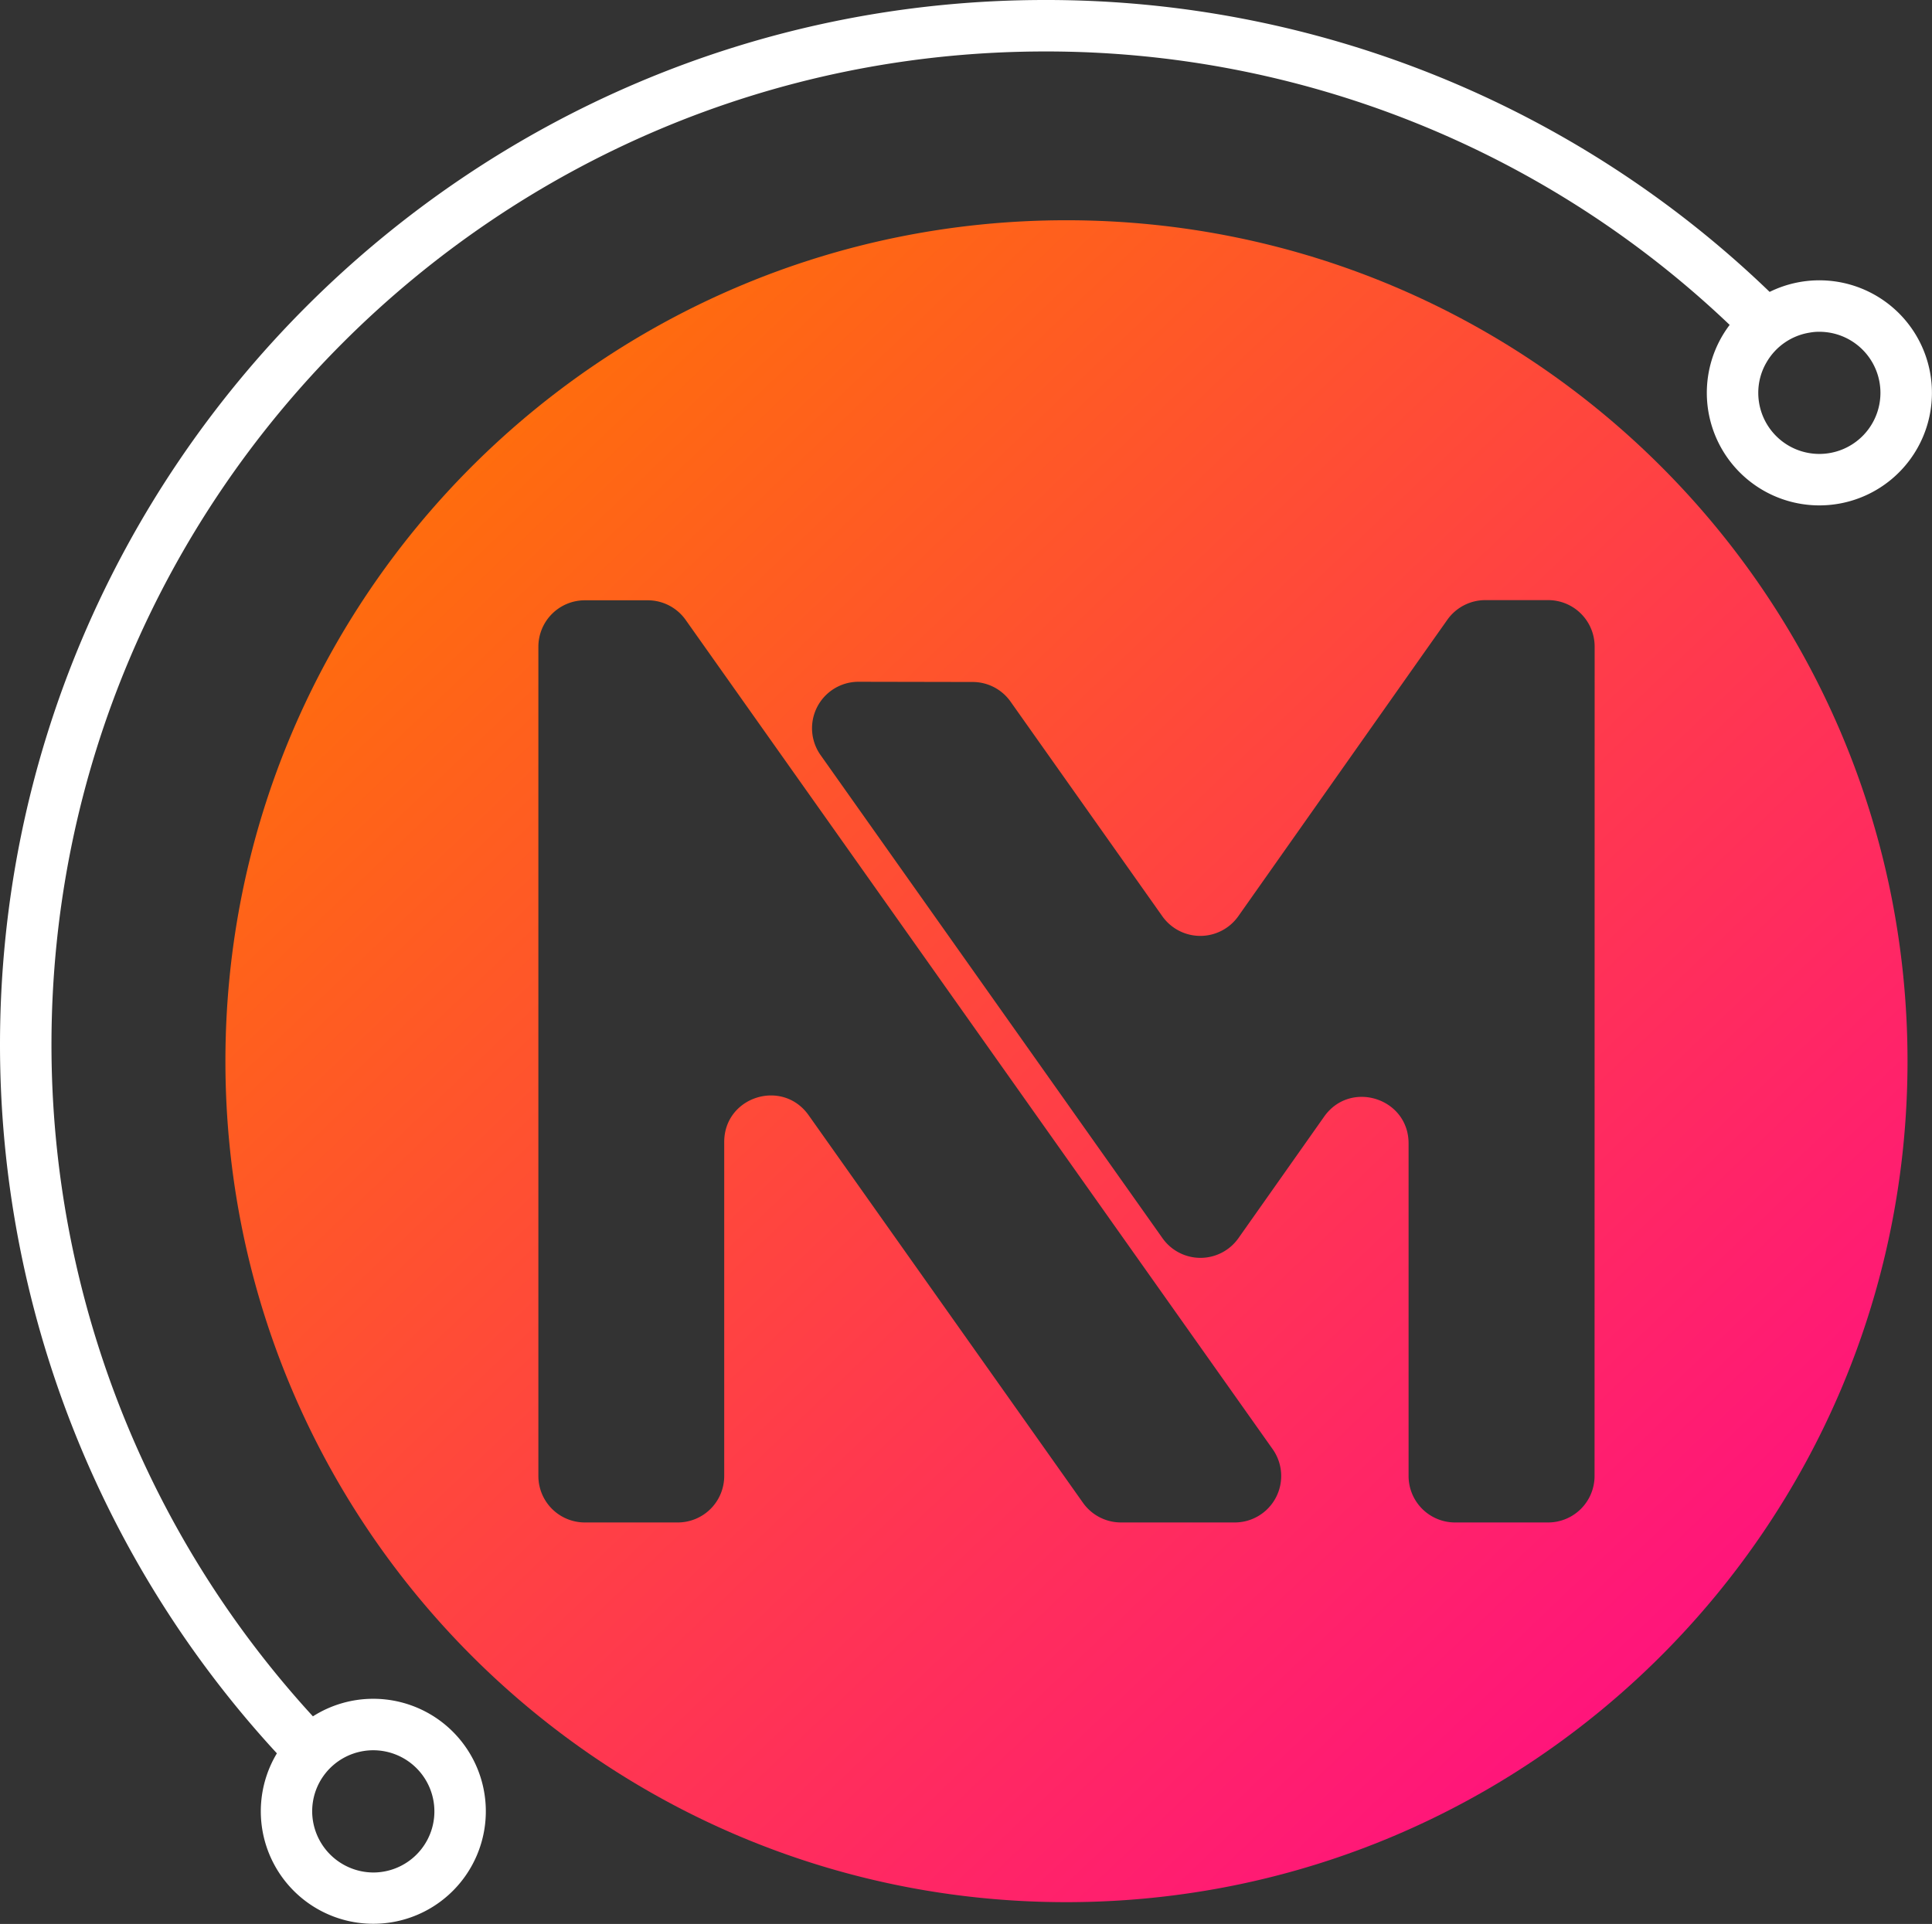 <svg xmlns="http://www.w3.org/2000/svg" xmlns:xlink="http://www.w3.org/1999/xlink" viewBox="0 0 440.28 438.51"><rect x="0" y="0" width="440.28" height="438.51" fill="#333333" stroke="none"/><defs><style>.cls-1{fill:#ffffff;}.cls-2{fill:url(#linear-gradient);}</style><linearGradient id="linear-gradient" x1="77.51" y1="68.55" x2="438.16" y2="446.17" gradientUnits="userSpaceOnUse"><stop offset="0" stop-color="#f70"/><stop offset="1" stop-color="#ff0095"/></linearGradient></defs><title>transparent icon</title><g id="Layer_2" data-name="Layer 2"><g id="Layer_1-2" data-name="Layer 1"><path class="cls-1" d="M85.07,387.19a25.58,25.58,0,0,0-13.76,4A226.48,226.48,0,0,1,11.73,238.14c0-124.84,101.59-226.41,226.44-226.41a225.71,225.71,0,0,1,156,62.32,25.65,25.65,0,1,0,9.11-7.52A237.42,237.42,0,0,0,238.17,0C106.84,0,0,106.84,0,238.14A238.35,238.35,0,0,0,63.1,399.62a25.64,25.64,0,1,0,22-12.43ZM402.6,82.54a13.85,13.85,0,0,1,9.82-6.73,11.54,11.54,0,0,1,2.2-.19,13.92,13.92,0,1,1-13.93,13.93A13.69,13.69,0,0,1,402.6,82.54ZM85.07,426.78a14,14,0,0,1-13.93-13.93,14.16,14.16,0,0,1,.67-4.29,13.93,13.93,0,1,1,13.26,18.22Z"/><path class="cls-2" d="M243,50.2C137.18,50.2,51.37,136,51.37,241.87S137.18,433.54,243,433.54,434.7,347.72,434.7,241.87,348.89,50.2,243,50.2ZM281.38,347H255.46a10.61,10.61,0,0,1-8.65-4.47l-62.54-88.36c-6-8.43-19.23-4.21-19.23,6.11v76.13A10.59,10.59,0,0,1,154.45,347H133.28a10.59,10.59,0,0,1-10.59-10.59v-189a10.59,10.59,0,0,1,10.59-10.59h14.33a10.58,10.58,0,0,1,8.65,4.48l5.52,7.8L290,330.26A10.59,10.59,0,0,1,281.38,347Zm82-10.59A10.59,10.59,0,0,1,352.79,347H331.62A10.59,10.59,0,0,1,321,336.38V260.61c0-10.34-13.28-14.55-19.24-6.11l-19.54,27.71a10.59,10.59,0,0,1-17.3,0L187,172.1a10.59,10.59,0,0,1,8.66-16.71l26,.05a10.56,10.56,0,0,1,8.63,4.47l34.59,48.92a10.6,10.6,0,0,0,17.31,0l42.13-59.77,5.51-7.8a10.6,10.6,0,0,1,8.65-4.48h14.33a10.59,10.59,0,0,1,10.59,10.59Z"/></g></g></svg>